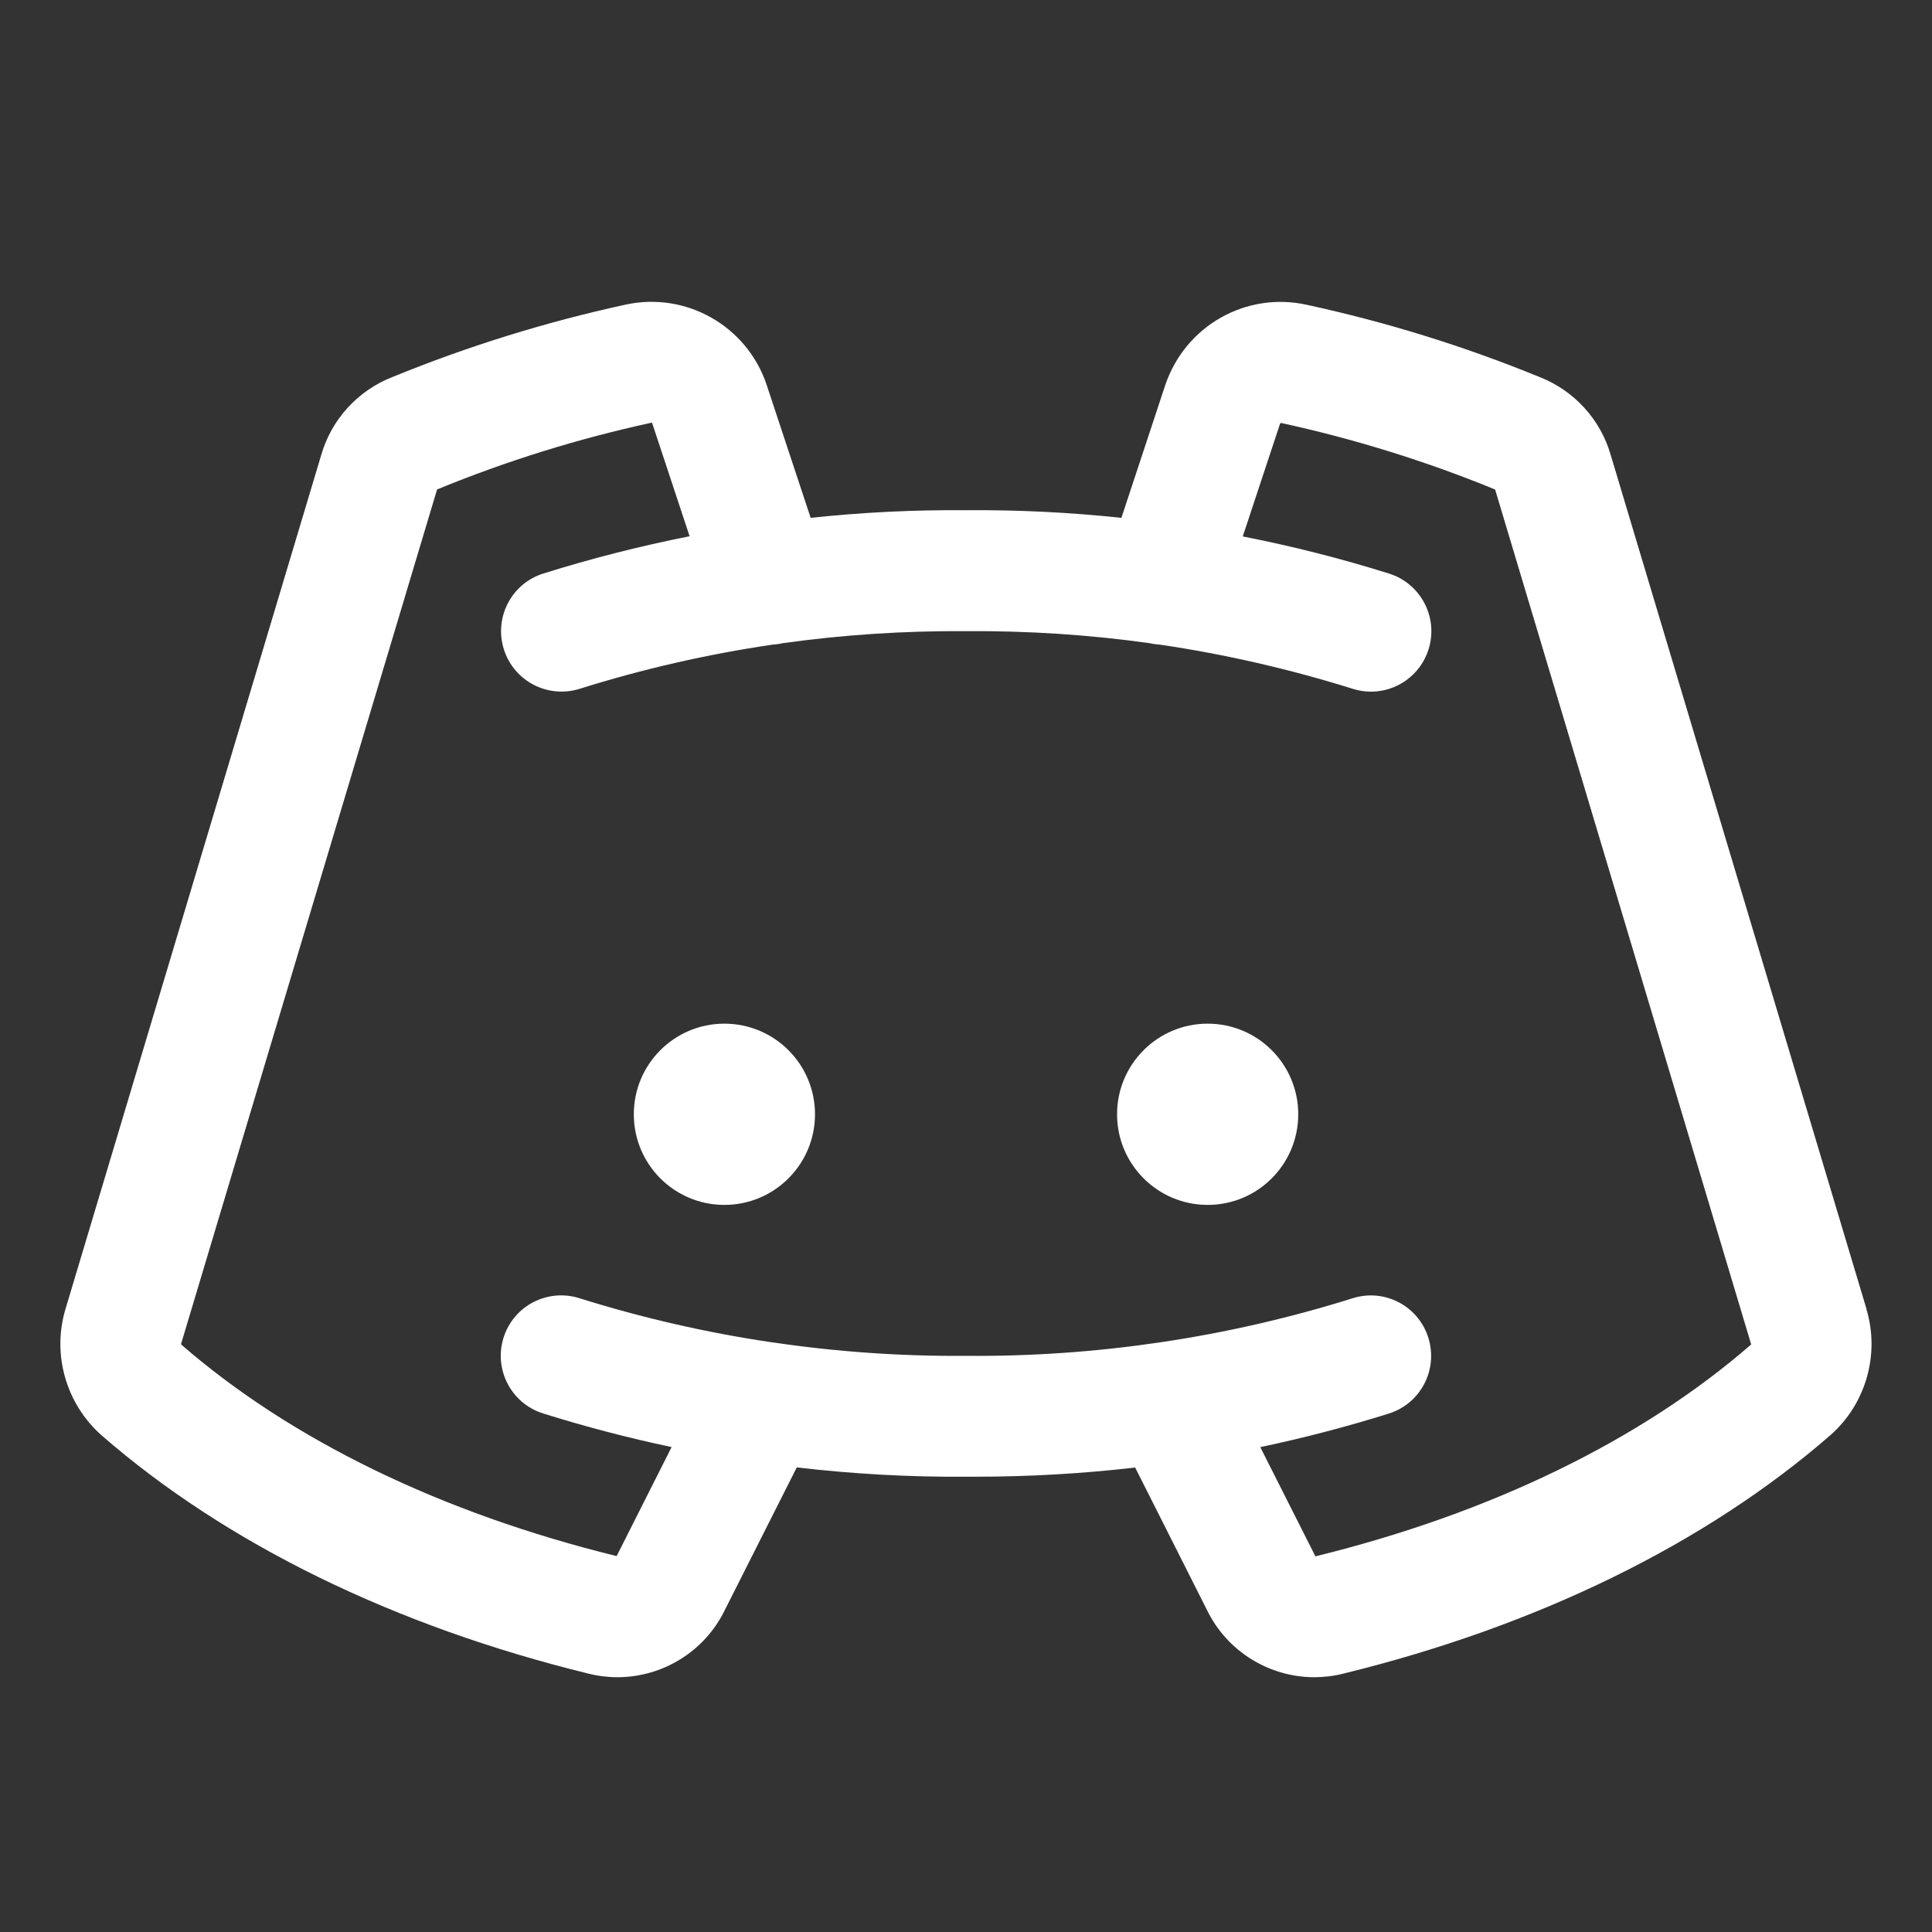 <svg width="32" height="32" viewBox="0 0 32 32" fill="none" xmlns="http://www.w3.org/2000/svg">
<rect x="0" y="0" width="32" height="32" fill="#333333" stroke="none"/>
<path d="M11.998 19.957C12.827 19.957 13.499 19.285 13.499 18.456C13.499 17.627 12.827 16.955 11.998 16.955C11.169 16.955 10.498 17.627 10.498 18.456C10.498 19.285 11.169 19.957 11.998 19.957Z" fill="white"/>
<path d="M20.003 19.957C20.832 19.957 21.503 19.285 21.503 18.456C21.503 17.627 20.832 16.955 20.003 16.955C19.174 16.955 18.502 17.627 18.502 18.456C18.502 19.285 19.174 19.957 20.003 19.957Z" fill="white"/>
<path d="M30.916 21.684L26.677 7.531C26.508 6.944 26.067 6.465 25.498 6.244C24.253 5.734 22.956 5.332 21.642 5.048C20.64 4.827 19.636 5.394 19.302 6.373L18.574 8.577C17.721 8.487 16.862 8.443 16 8.451C15.139 8.443 14.28 8.486 13.427 8.577L12.695 6.365C12.365 5.394 11.359 4.827 10.36 5.046C9.045 5.332 7.747 5.734 6.502 6.244C5.931 6.465 5.492 6.944 5.322 7.531L1.084 21.684C0.859 22.434 1.094 23.254 1.685 23.776C3.745 25.569 6.53 26.932 9.741 27.719C9.903 27.76 10.066 27.78 10.227 27.78C10.97 27.78 11.672 27.357 12.007 26.664L13.197 24.305C14.124 24.413 15.06 24.466 15.999 24.459C16.054 24.459 16.108 24.459 16.162 24.459C17.046 24.459 17.928 24.408 18.802 24.307L19.99 26.664C20.325 27.357 21.027 27.78 21.77 27.78C21.931 27.78 22.095 27.76 22.256 27.719C25.466 26.932 28.251 25.569 30.317 23.771C30.905 23.254 31.139 22.433 30.914 21.684H30.916ZM21.785 25.775V25.773L20.874 23.969C21.591 23.818 22.301 23.633 23.003 23.413C23.531 23.247 23.823 22.686 23.658 22.158C23.493 21.63 22.932 21.336 22.404 21.503C21.371 21.827 20.317 22.069 19.251 22.228C19.233 22.231 19.216 22.232 19.198 22.236C18.144 22.391 17.077 22.466 16.007 22.457H15.992C14.917 22.465 13.848 22.39 12.791 22.233C12.785 22.233 12.777 22.232 12.771 22.231C11.697 22.072 10.636 21.828 9.595 21.502C9.067 21.336 8.505 21.629 8.34 22.157C8.175 22.685 8.469 23.246 8.995 23.411C9.697 23.631 10.408 23.817 11.124 23.968L10.215 25.771V25.774C7.313 25.062 4.818 23.849 3.003 22.271C3 22.267 2.998 22.262 3 22.257L7.24 8.105C7.24 8.105 7.247 8.103 7.251 8.102C8.391 7.634 9.581 7.264 10.788 7.002H10.791C10.796 7.002 10.8 7.005 10.8 7.002L11.422 8.882C10.605 9.044 9.797 9.249 9 9.499C8.473 9.664 8.18 10.225 8.345 10.753C8.51 11.281 9.072 11.574 9.6 11.409C10.648 11.08 11.716 10.836 12.797 10.677C12.854 10.673 12.909 10.667 12.965 10.653C13.967 10.513 14.98 10.447 15.997 10.454H16.012C17.029 10.447 18.04 10.513 19.041 10.653C19.1 10.667 19.16 10.674 19.218 10.678C20.297 10.838 21.362 11.082 22.409 11.41C22.509 11.441 22.609 11.456 22.708 11.456C23.133 11.456 23.528 11.182 23.662 10.754C23.827 10.227 23.533 9.665 23.007 9.5C22.209 9.25 21.401 9.045 20.584 8.885L21.203 7.014C21.203 7.014 21.212 7.004 21.22 7.006C22.424 7.268 23.613 7.636 24.754 8.104C24.758 8.105 24.762 8.107 24.764 8.108L29.003 22.261L29.004 22.269C27.184 23.853 24.689 25.066 21.787 25.778L21.785 25.775Z" fill="white"/>
</svg>
